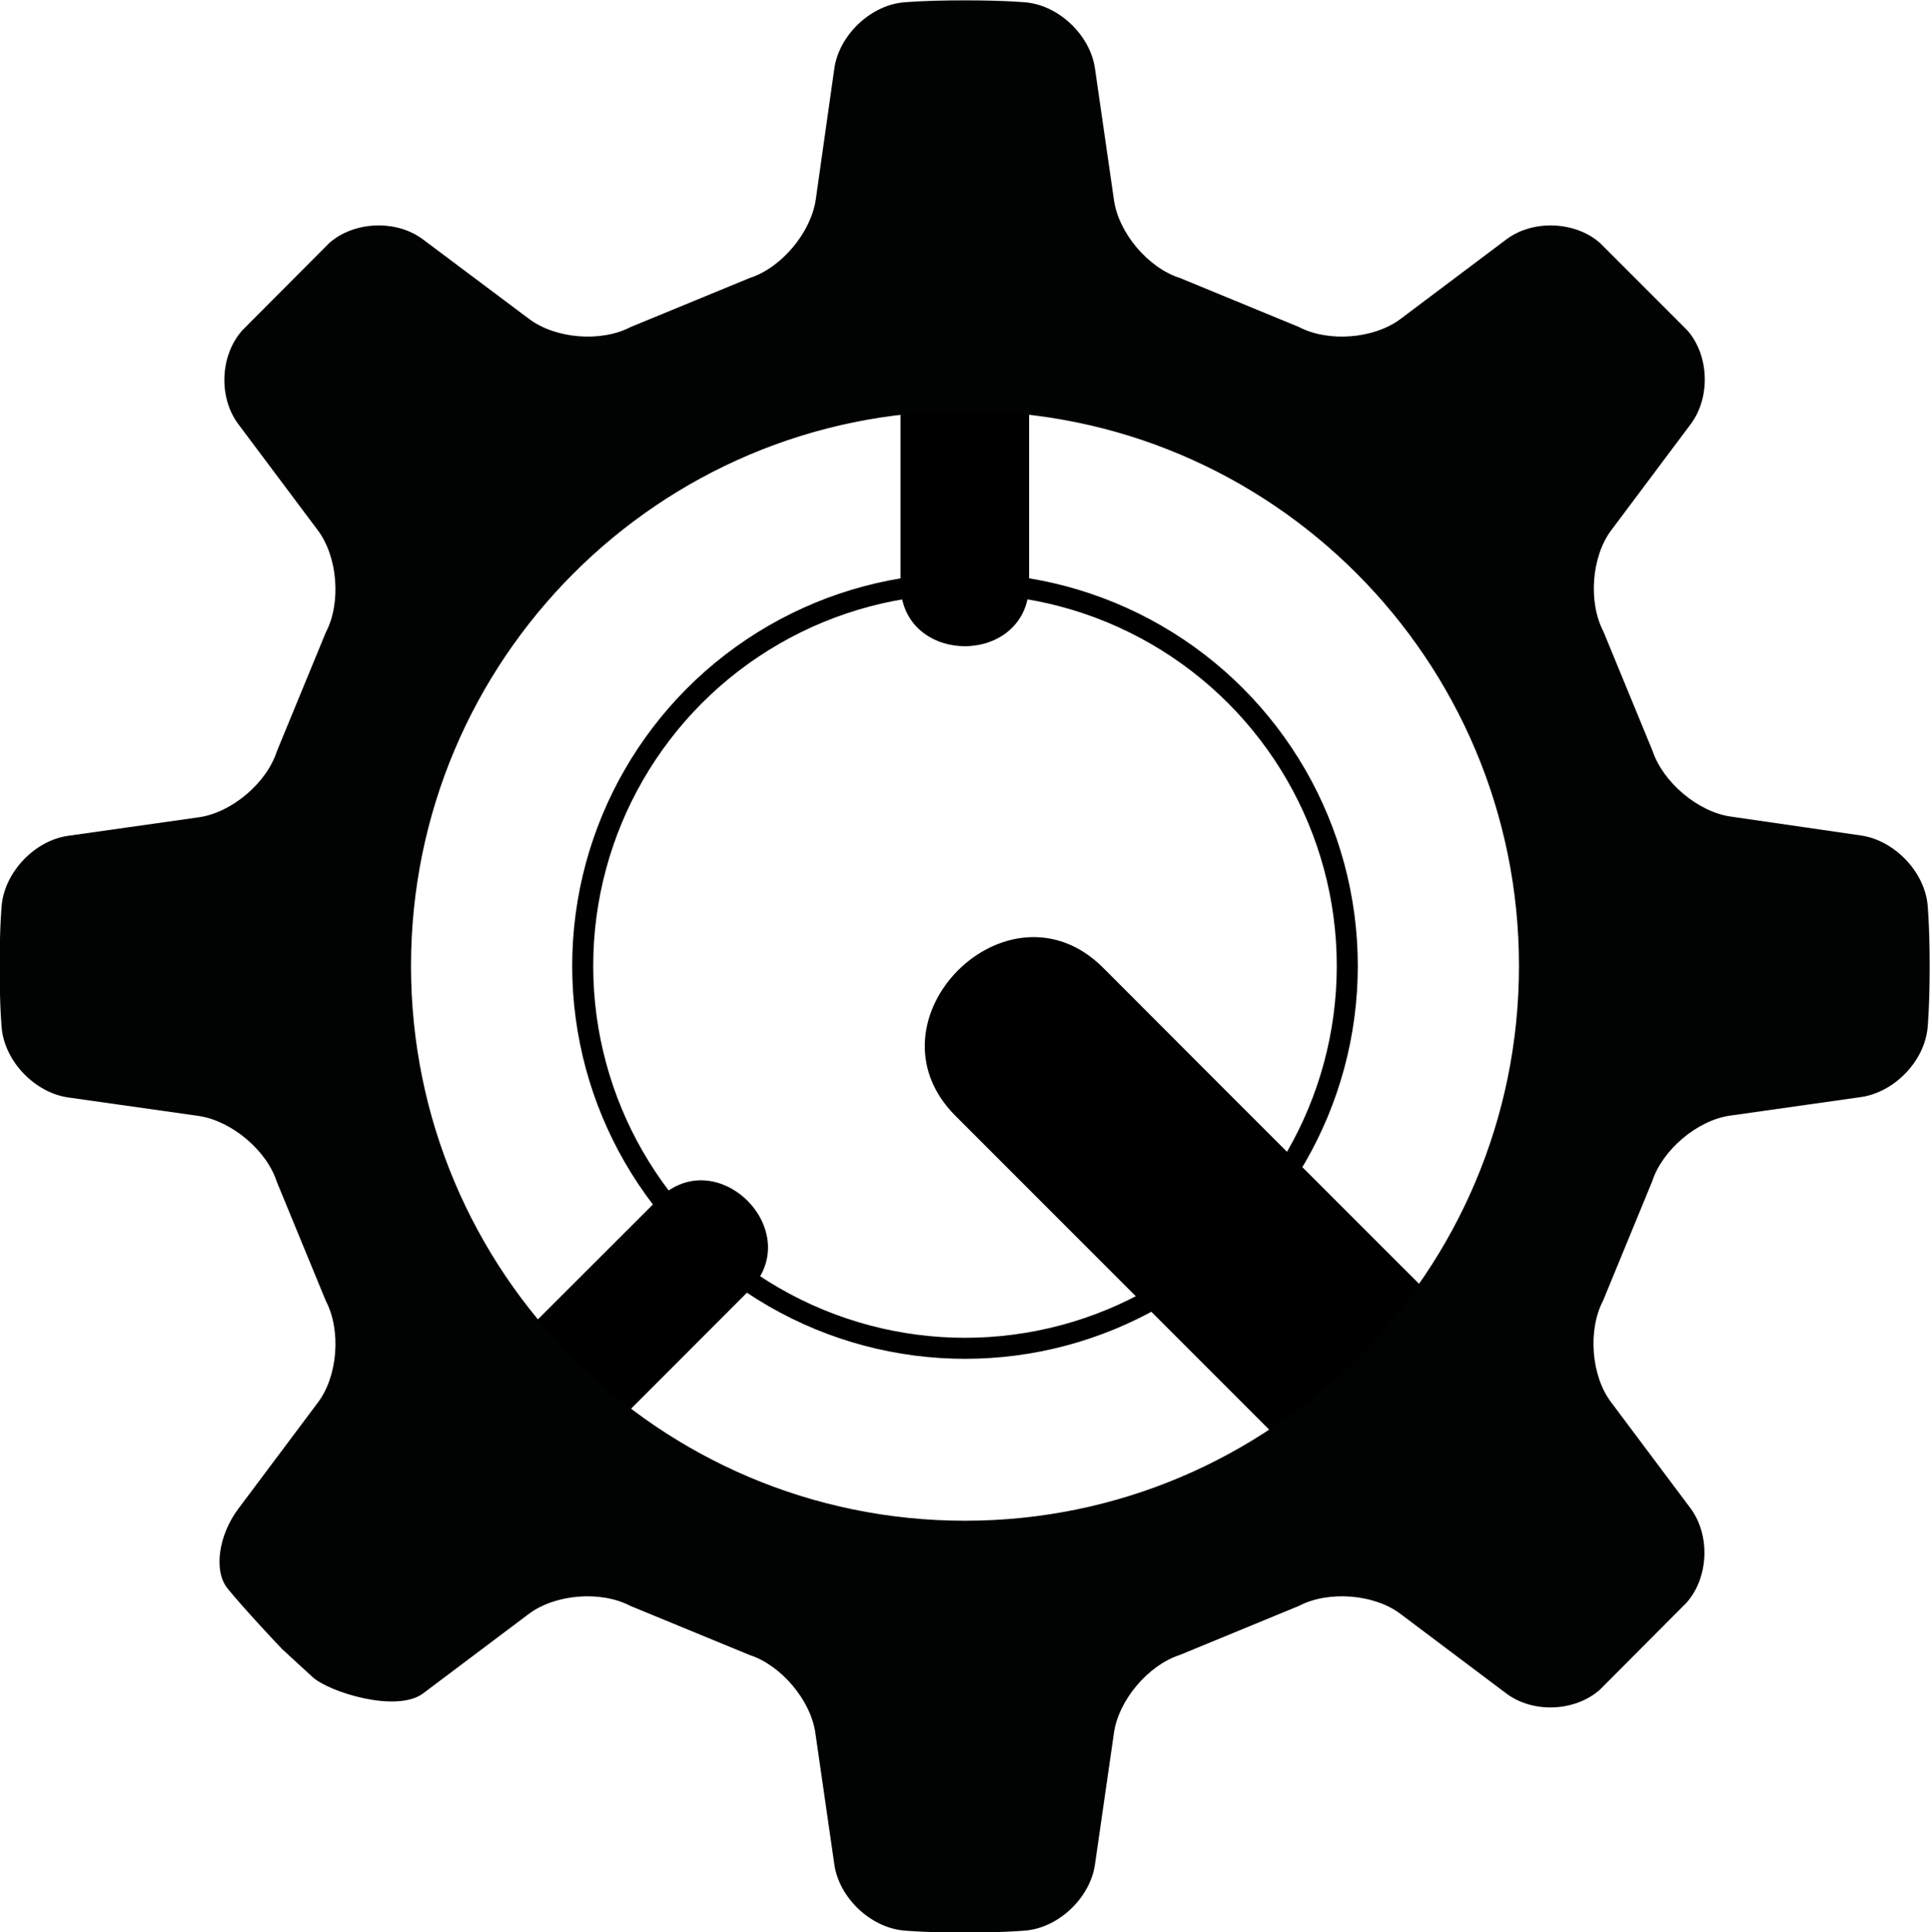 <!-- Generator: Adobe Illustrator 18.1.0, SVG Export Plug-In  -->
<svg version="1.1"
	 xmlns="http://www.w3.org/2000/svg" xmlns:xlink="http://www.w3.org/1999/xlink" xmlns:a="http://ns.adobe.com/AdobeSVGViewerExtensions/3.0/"
	 x="0px" y="0px" width="550.8px" height="551.3px" viewBox="0 0 550.8 551.3"
	 overflow="scroll" enable-background="new 0 0 550.8 551.3" xml:space="preserve">
<defs>
</defs>
<g>
	<g>
		<path d="M257,24.5c0,47.4,0,94.7,0,142.1c0,23.7,36.7,23.7,36.7,0c0-47.4,0-94.7,0-142.1C293.8,0.8,257,0.8,257,24.5L257,24.5z"/>
	</g>
</g>
<g>
	<g>
		<path d="M187.8,342.2C153.8,376.1,119.9,410,86,444c-16.8,16.8,9.2,42.7,26,26c33.9-33.9,67.9-67.8,101.8-101.8
			C230.5,351.4,204.5,325.4,187.8,342.2L187.8,342.2z"/>
	</g>
</g>
<g>
	<g>
		<path d="M272.7,318.4c44.5,44.5,89,89,133.4,133.4c27.2,27.2,69.4-15,42.2-42.2c-44.5-44.5-89-88.9-133.4-133.4
			C287.7,248.9,245.5,291.2,272.7,318.4L272.7,318.4z"/>
	</g>
</g>
<path fill="#010202" d="M494,233c-9.4-1.3-19.4-9.8-22.4-18.8l-14-34c-4.4-8.4-3.4-21.5,2.3-29l22.7-30.3c5.6-7.6,5.2-19.6-1.1-26.7
	l-24.9-24.9c-7.1-6.2-19.1-6.7-26.7-1l-30.2,22.7c-7.6,5.7-20.6,6.7-29,2.3l-34-14c-9.1-2.9-17.5-12.9-18.8-22.3l-5.4-37.4
	c-1.3-9.4-10.1-17.9-19.5-18.9c0,0-5.8-0.6-17.7-0.6c-11.8,0-17.7,0.6-17.7,0.6c-9.4,1-18.2,9.5-19.5,18.9l-5.3,37.4
	c-1.4,9.4-9.8,19.4-18.8,22.3l-34,14c-8.4,4.4-21.4,3.4-29-2.3l-30.3-22.7c-7.6-5.7-19.6-5.2-26.7,1l-24.9,25
	c-6.3,7.1-6.8,19.1-1.1,26.7l22.7,30.3c5.7,7.6,6.7,20.7,2.3,29.1l-14,34c-2.9,9-12.9,17.5-22.3,18.8l-37.4,5.3
	c-9.4,1.4-17.8,10.2-18.8,19.6c0,0-0.6,5.9-0.6,17.7c0,11.9,0.6,17.7,0.6,17.7c1,9.5,9.5,18.2,18.8,19.6l37.4,5.3
	c9.4,1.4,19.4,9.8,22.3,18.8l14,34c4.4,8.4,3.4,21.5-2.3,29l-22.7,30.3c-5.7,7.6-7.1,17.9-3,22.8c4,5,15.5,17.3,15.6,17.3
	c0,0,3.9,3.6,8.6,7.9c4.7,4.3,23.9,10.3,31.5,4.7l30.2-22.7c7.6-5.7,20.6-6.7,29-2.3l34,14c9,2.9,17.5,12.9,18.8,22.3l5.4,37.4
	c1.3,9.4,10.1,17.9,19.6,18.9c0,0,5.8,0.6,17.6,0.6c11.8,0,17.7-0.6,17.7-0.6c9.4-1,18.2-9.5,19.5-18.9l5.4-37.4
	c1.3-9.4,9.8-19.4,18.8-22.3l34-14c8.4-4.4,21.5-3.4,29,2.3l30.2,22.7c7.6,5.7,19.6,5.2,26.7-1.1l24.8-24.9
	c6.3-7.2,6.7-19.2,1.1-26.8l-22.7-30.3c-5.7-7.5-6.7-20.6-2.3-29l14-34c2.9-9,12.9-17.5,22.3-18.8l37.4-5.3
	c9.4-1.4,17.9-10.1,18.9-19.6c0,0,0.6-5.8,0.6-17.7c0-11.8-0.6-17.7-0.6-17.7c-1-9.4-9.5-18.2-18.9-19.6L494,233z M275.4,433.9
	c-87.4,0-158.1-70.9-158.1-158.3c0-87.4,70.8-158.3,158.1-158.3c87.4,0,158.1,70.9,158.1,158.3C433.5,363,362.7,433.9,275.4,433.9z"
	/>
<circle fill="none" stroke="#000000" stroke-width="6" stroke-miterlimit="10" cx="275.4" cy="275.6" r="109.1"/>
</svg>
